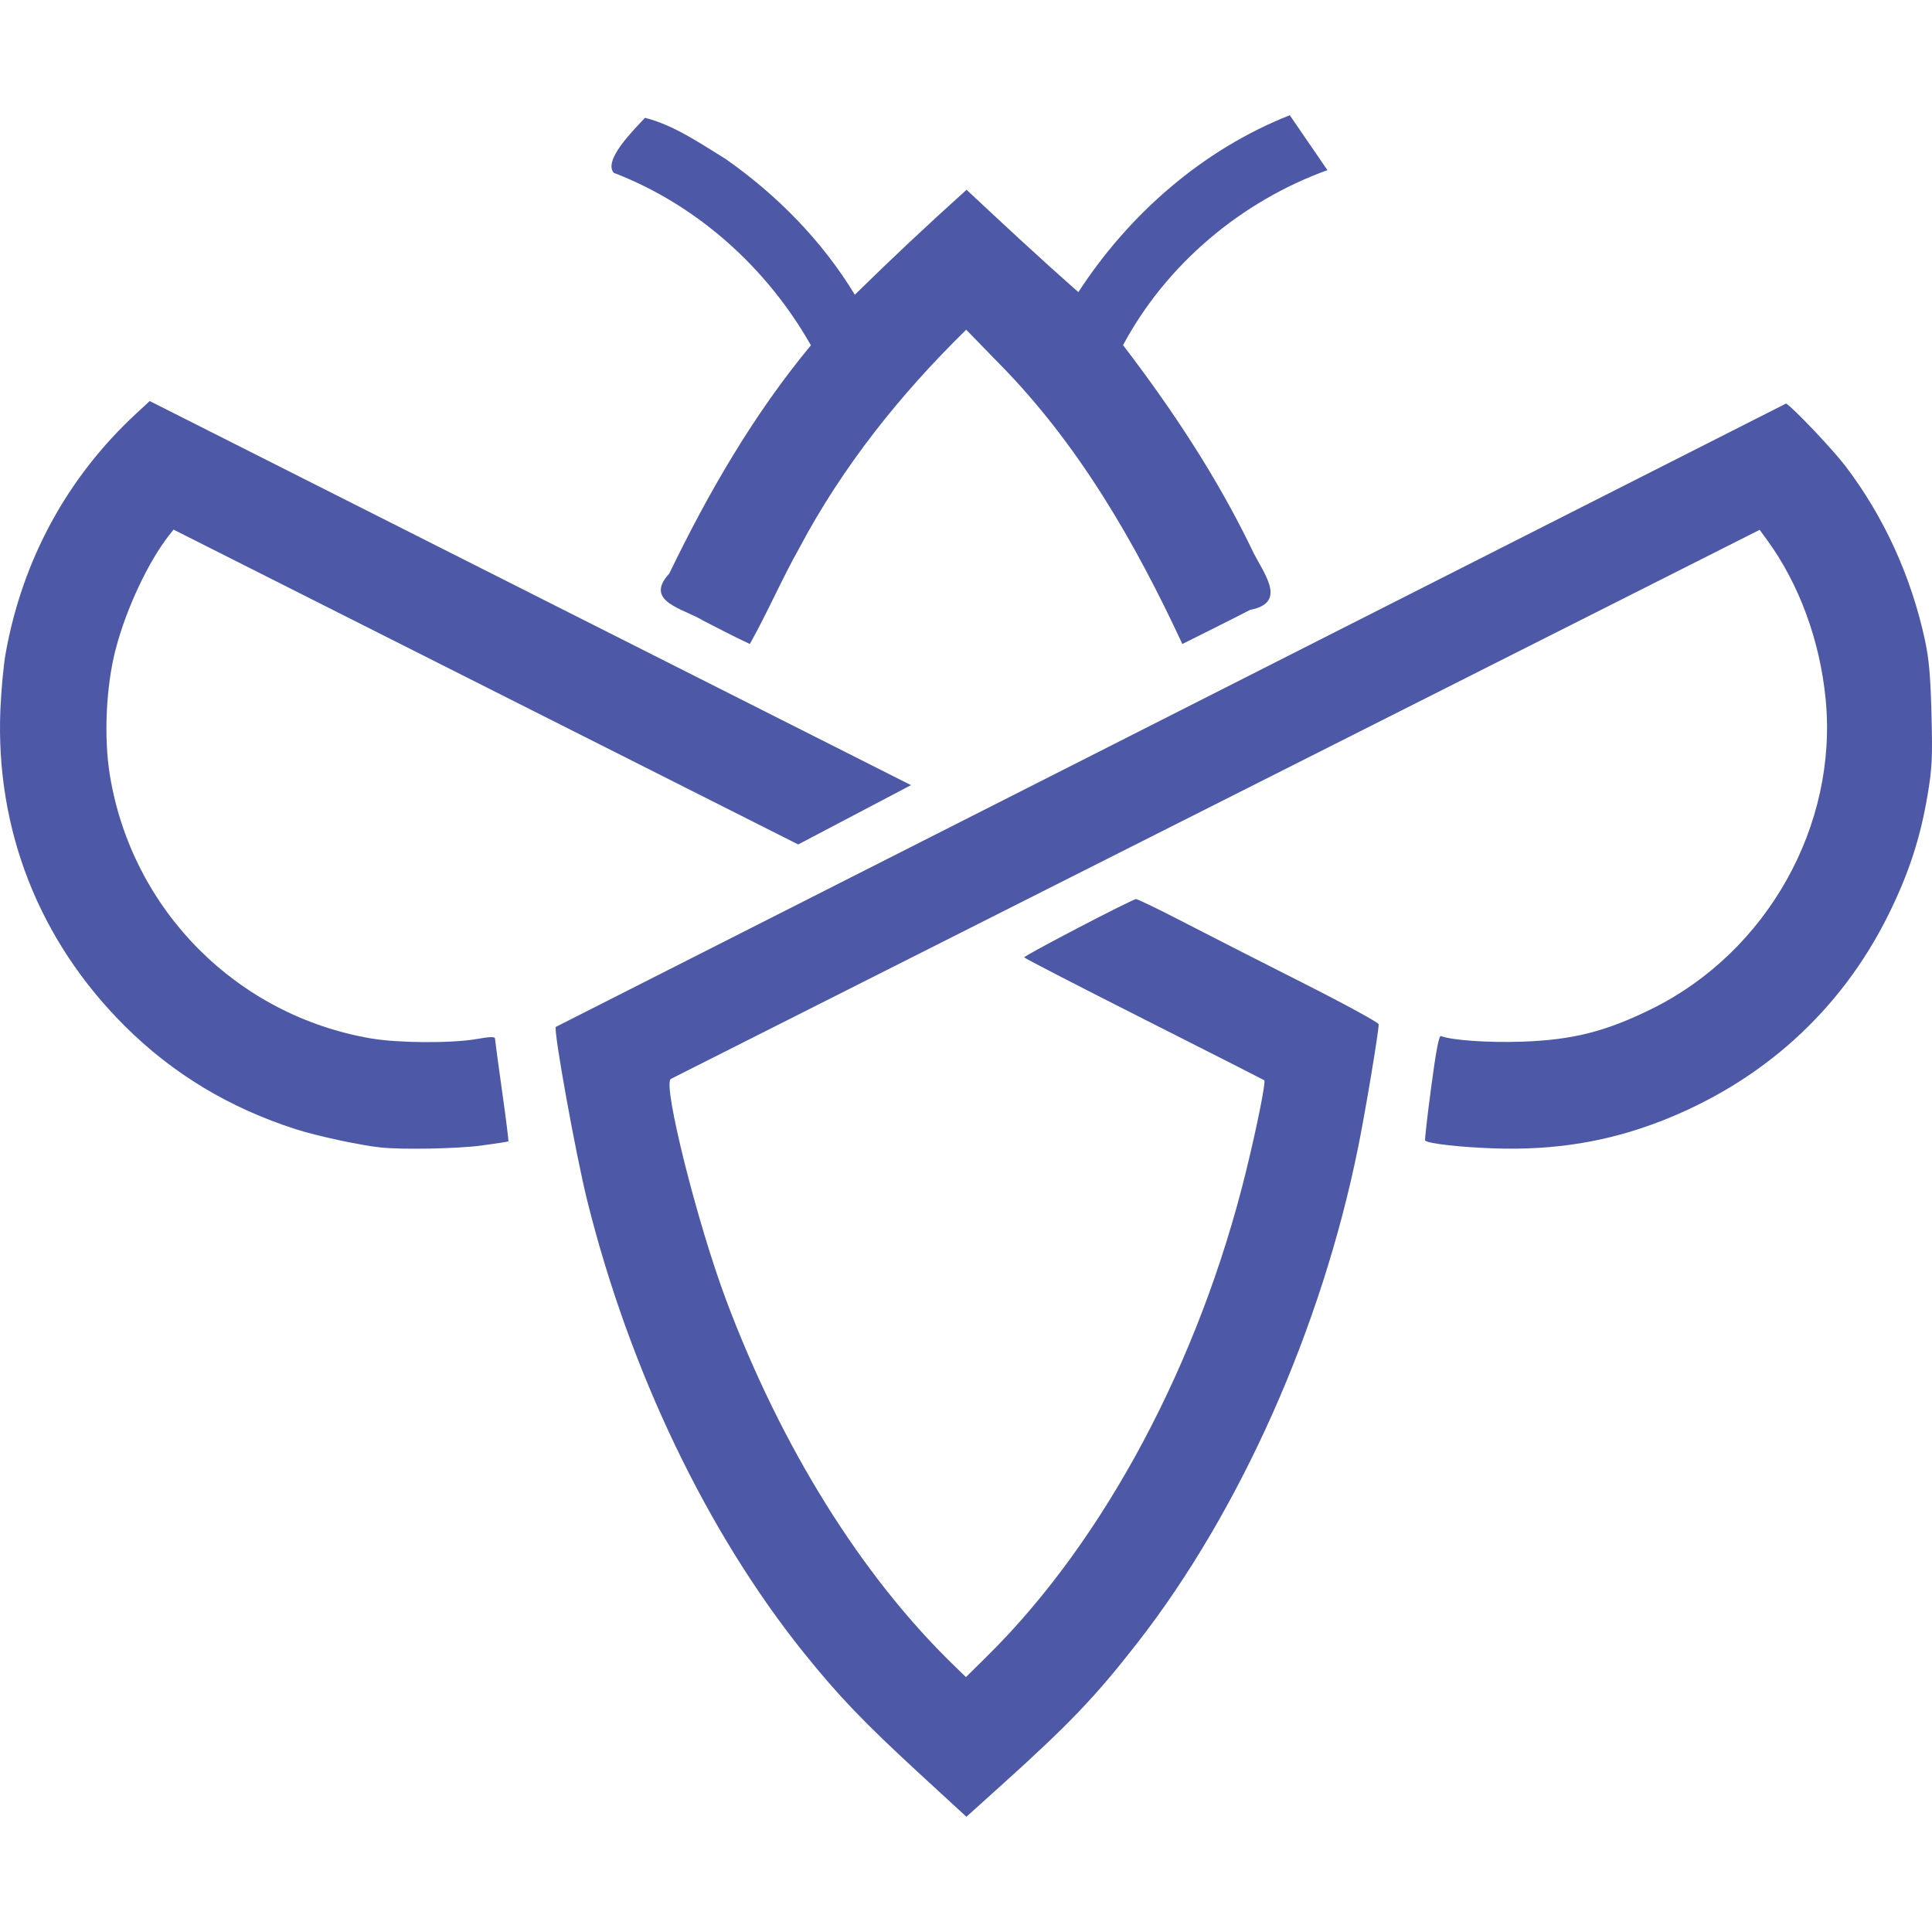 <?xml version="1.0" ?>
<svg xmlns="http://www.w3.org/2000/svg" viewBox="0 0 795.739 795.739">
	<path d="M 289.908,255.772 C 281.602,250.631 264.948,247.862 275.656,236.229 C 291.72,202.969 310.354,170.725 333.989,142.224 C 315.884,110.286 287.159,84.384 252.752,71.156 C 248.482,65.989 260.67,53.841 265.666,48.522 C 277.591,51.547 288.3,58.997 298.802,65.43 C 319.997,80.254 338.66,99.23 352.081,121.391 C 367.091,106.633 382.451,92.239 398.105,78.167 C 413.305,92.375 428.528,106.573 444.157,120.309 C 465.045,88.157 495.417,61.578 531.227,47.462 C 536.41,54.99 541.566,62.537 546.734,70.075 C 511.268,82.905 480.393,108.832 462.551,142.158 C 482.69,168.461 501.04,196.168 515.495,226.04 C 519.677,235.286 531.059,248.12 514.909,251.185 C 505.646,255.965 496.289,260.563 486.978,265.247 C 467.524,223.38 444.101,182.729 411.448,149.672 C 406.954,145.045 402.448,140.43 397.95,135.809 C 370.85,162.317 346.95,192.224 329.165,225.807 C 321.915,238.704 316.082,252.345 308.835,265.236 C 302.431,262.279 296.199,258.959 289.908,255.772 L 289.908,255.772 M 156.835,472.62 C 148.387,471.73 130.657,467.924 121.907,465.121 C 94.517,456.347 71.162,442.268 51.452,422.651 C 16.112,387.475 -1.884,341.744 0.156,292.308 C 0.486,284.333 1.464,273.865 2.33,269.046 C 9.26,230.518 27.685,196.66 56.0,170.426 L 61.665,165.178 L 375.22,323.378 L 328.758,347.808 L 71.475,218.134 L 69.637,220.472 C 61.074,231.359 52.021,250.648 47.672,267.272 C 43.656,282.626 42.686,303.672 45.271,319.394 C 54.382,374.82 97.454,418.217 152.761,427.694 C 164.121,429.641 186.296,429.748 196.585,427.907 C 201.743,426.983 203.843,426.927 203.862,427.709 C 203.877,428.314 205.192,438.033 206.782,449.307 C 208.372,460.58 209.545,469.932 209.389,470.089 C 209.232,470.245 204.206,471.025 198.219,471.822 C 188.396,473.129 165.805,473.566 156.835,472.621 L 156.835,472.62" fill="#4d59a7"/>
	<path d="M 378.685,730.47 C 355.811,709.421 345.264,698.407 331.127,680.809 C 291.273,631.196 259.392,564.712 241.935,494.809 C 237.194,475.822 227.798,423.857 228.942,422.949 L 735.637,166.203 C 738.231,167.591 754.733,184.961 759.963,191.809 C 775.889,212.66 787.193,237.396 792.868,263.809 C 794.51,271.452 795.138,278.639 795.534,294.309 C 795.99,312.349 795.788,316.369 793.856,327.809 C 790.892,345.366 786.067,360.053 777.76,376.809 C 758.172,416.321 725.707,445.691 683.677,461.923 C 662.141,470.24 640.418,473.788 615.835,473.004 C 601.743,472.554 588.275,471.043 586.964,469.762 C 586.76,469.564 587.882,459.699 589.457,447.842 C 591.447,432.86 592.675,426.417 593.48,426.726 C 597.993,428.458 612.953,429.503 626.68,429.044 C 647.658,428.344 661.37,424.887 680.335,415.514 C 727.815,392.051 757.018,340.032 751.935,287.974 C 749.576,263.818 741.04,240.584 727.885,222.514 L 724.758,218.221 L 276.23,444.416 C 272.977,447.057 287.165,503.658 298.998,535.249 C 321.7,595.852 354.713,648.869 392.732,685.779 L 397.852,690.75 L 406.918,681.78 C 454.905,634.297 493.976,560.994 513.238,482.309 C 517.79,463.714 521.432,445.513 520.718,444.926 C 520.508,444.753 498.173,433.414 471.086,419.73 C 443.998,406.046 421.836,394.608 421.836,394.313 C 421.836,393.539 466.417,370.309 467.902,370.309 C 468.586,370.309 477.288,374.523 487.24,379.674 C 497.193,384.824 519.398,396.142 536.586,404.824 C 553.773,413.504 567.836,421.176 567.836,421.869 C 567.836,425.11 562.413,457.572 559.326,472.809 C 544.255,547.204 510.742,622.416 468.541,676.556 C 451.02,699.035 440.497,710.031 411.619,736.043 L 398.037,748.277 L 378.685,730.47" fill="#4d59a7"/>
</svg>